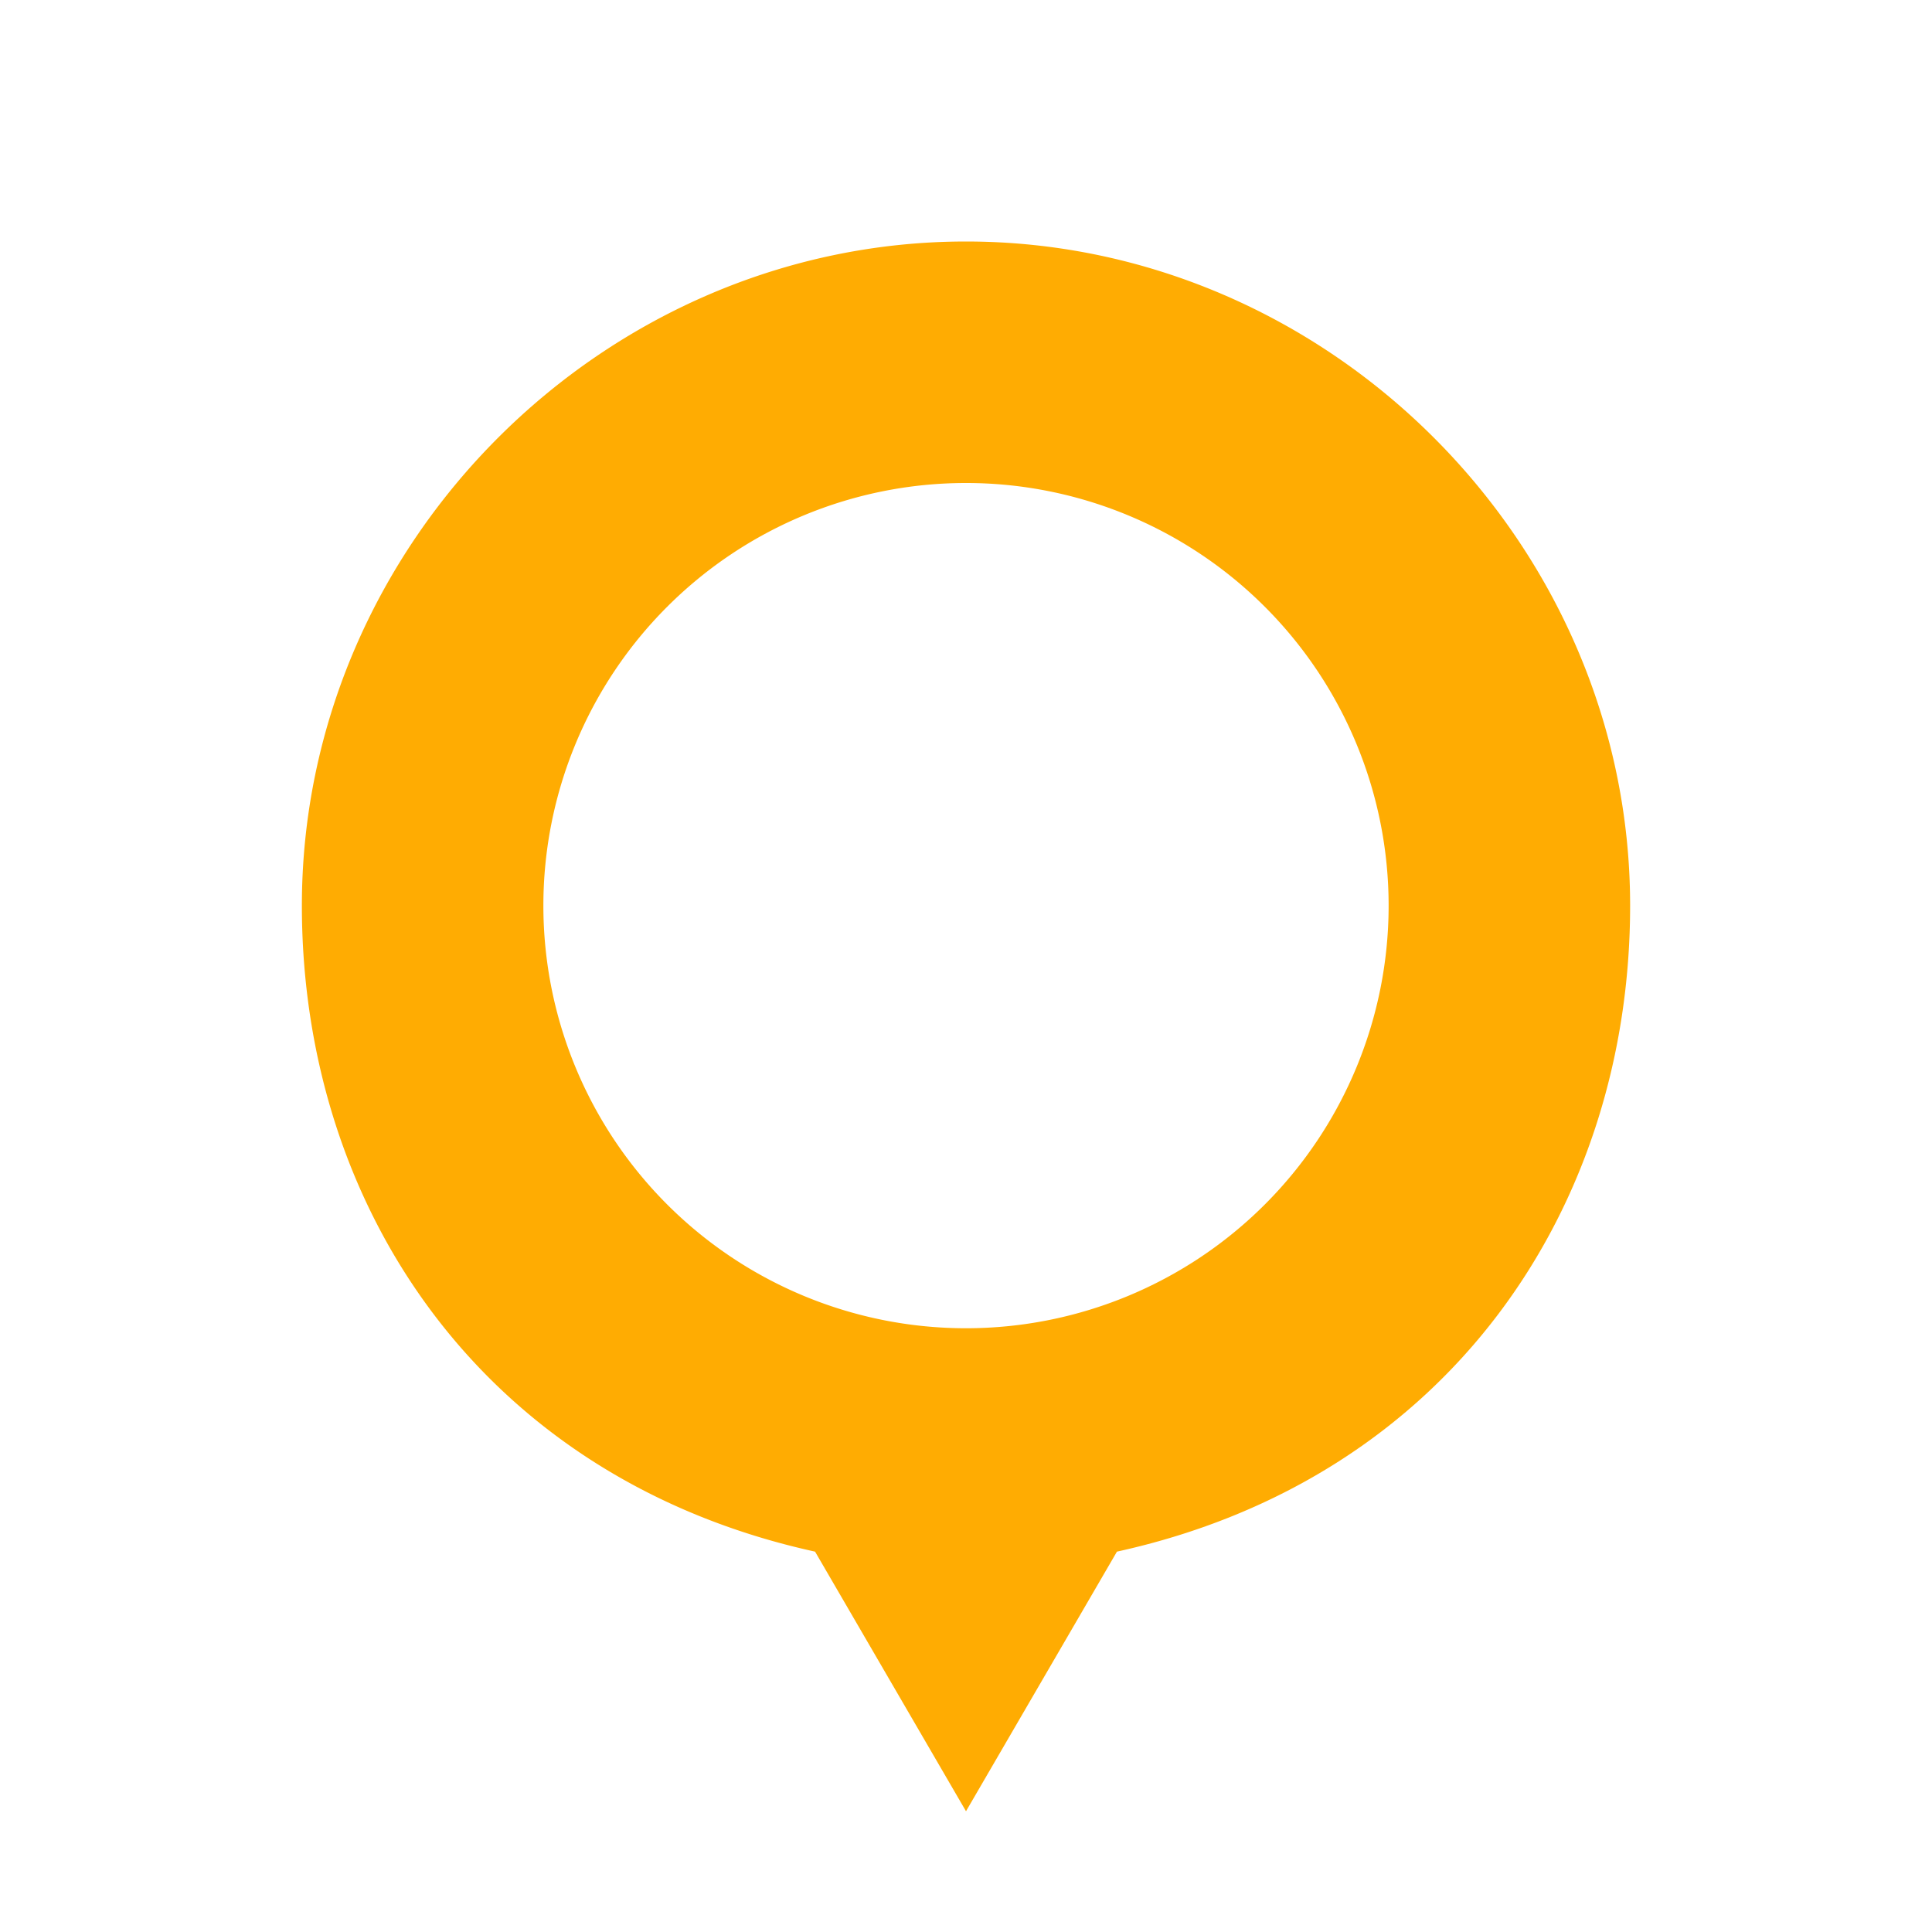 <svg width="32" height="32" viewBox="0 0 32 32" xmlns="http://www.w3.org/2000/svg">
    <path d="M16 4C10 4 5 9 5 15c0 5 2.997 9.492 8.5 10.7L16 30l2.5-4.3C23.998 24.492 27 20 27 15c0-6-5-11-11-11zm0 4a7 7 0 1 1 0 14 7 7 0 0 1 0-14z" fill="#ffac00" opacity=".99" paint-order="markers fill stroke"/>
    <path d="M16 32L8 18h16z" fill="none"/>
</svg>
